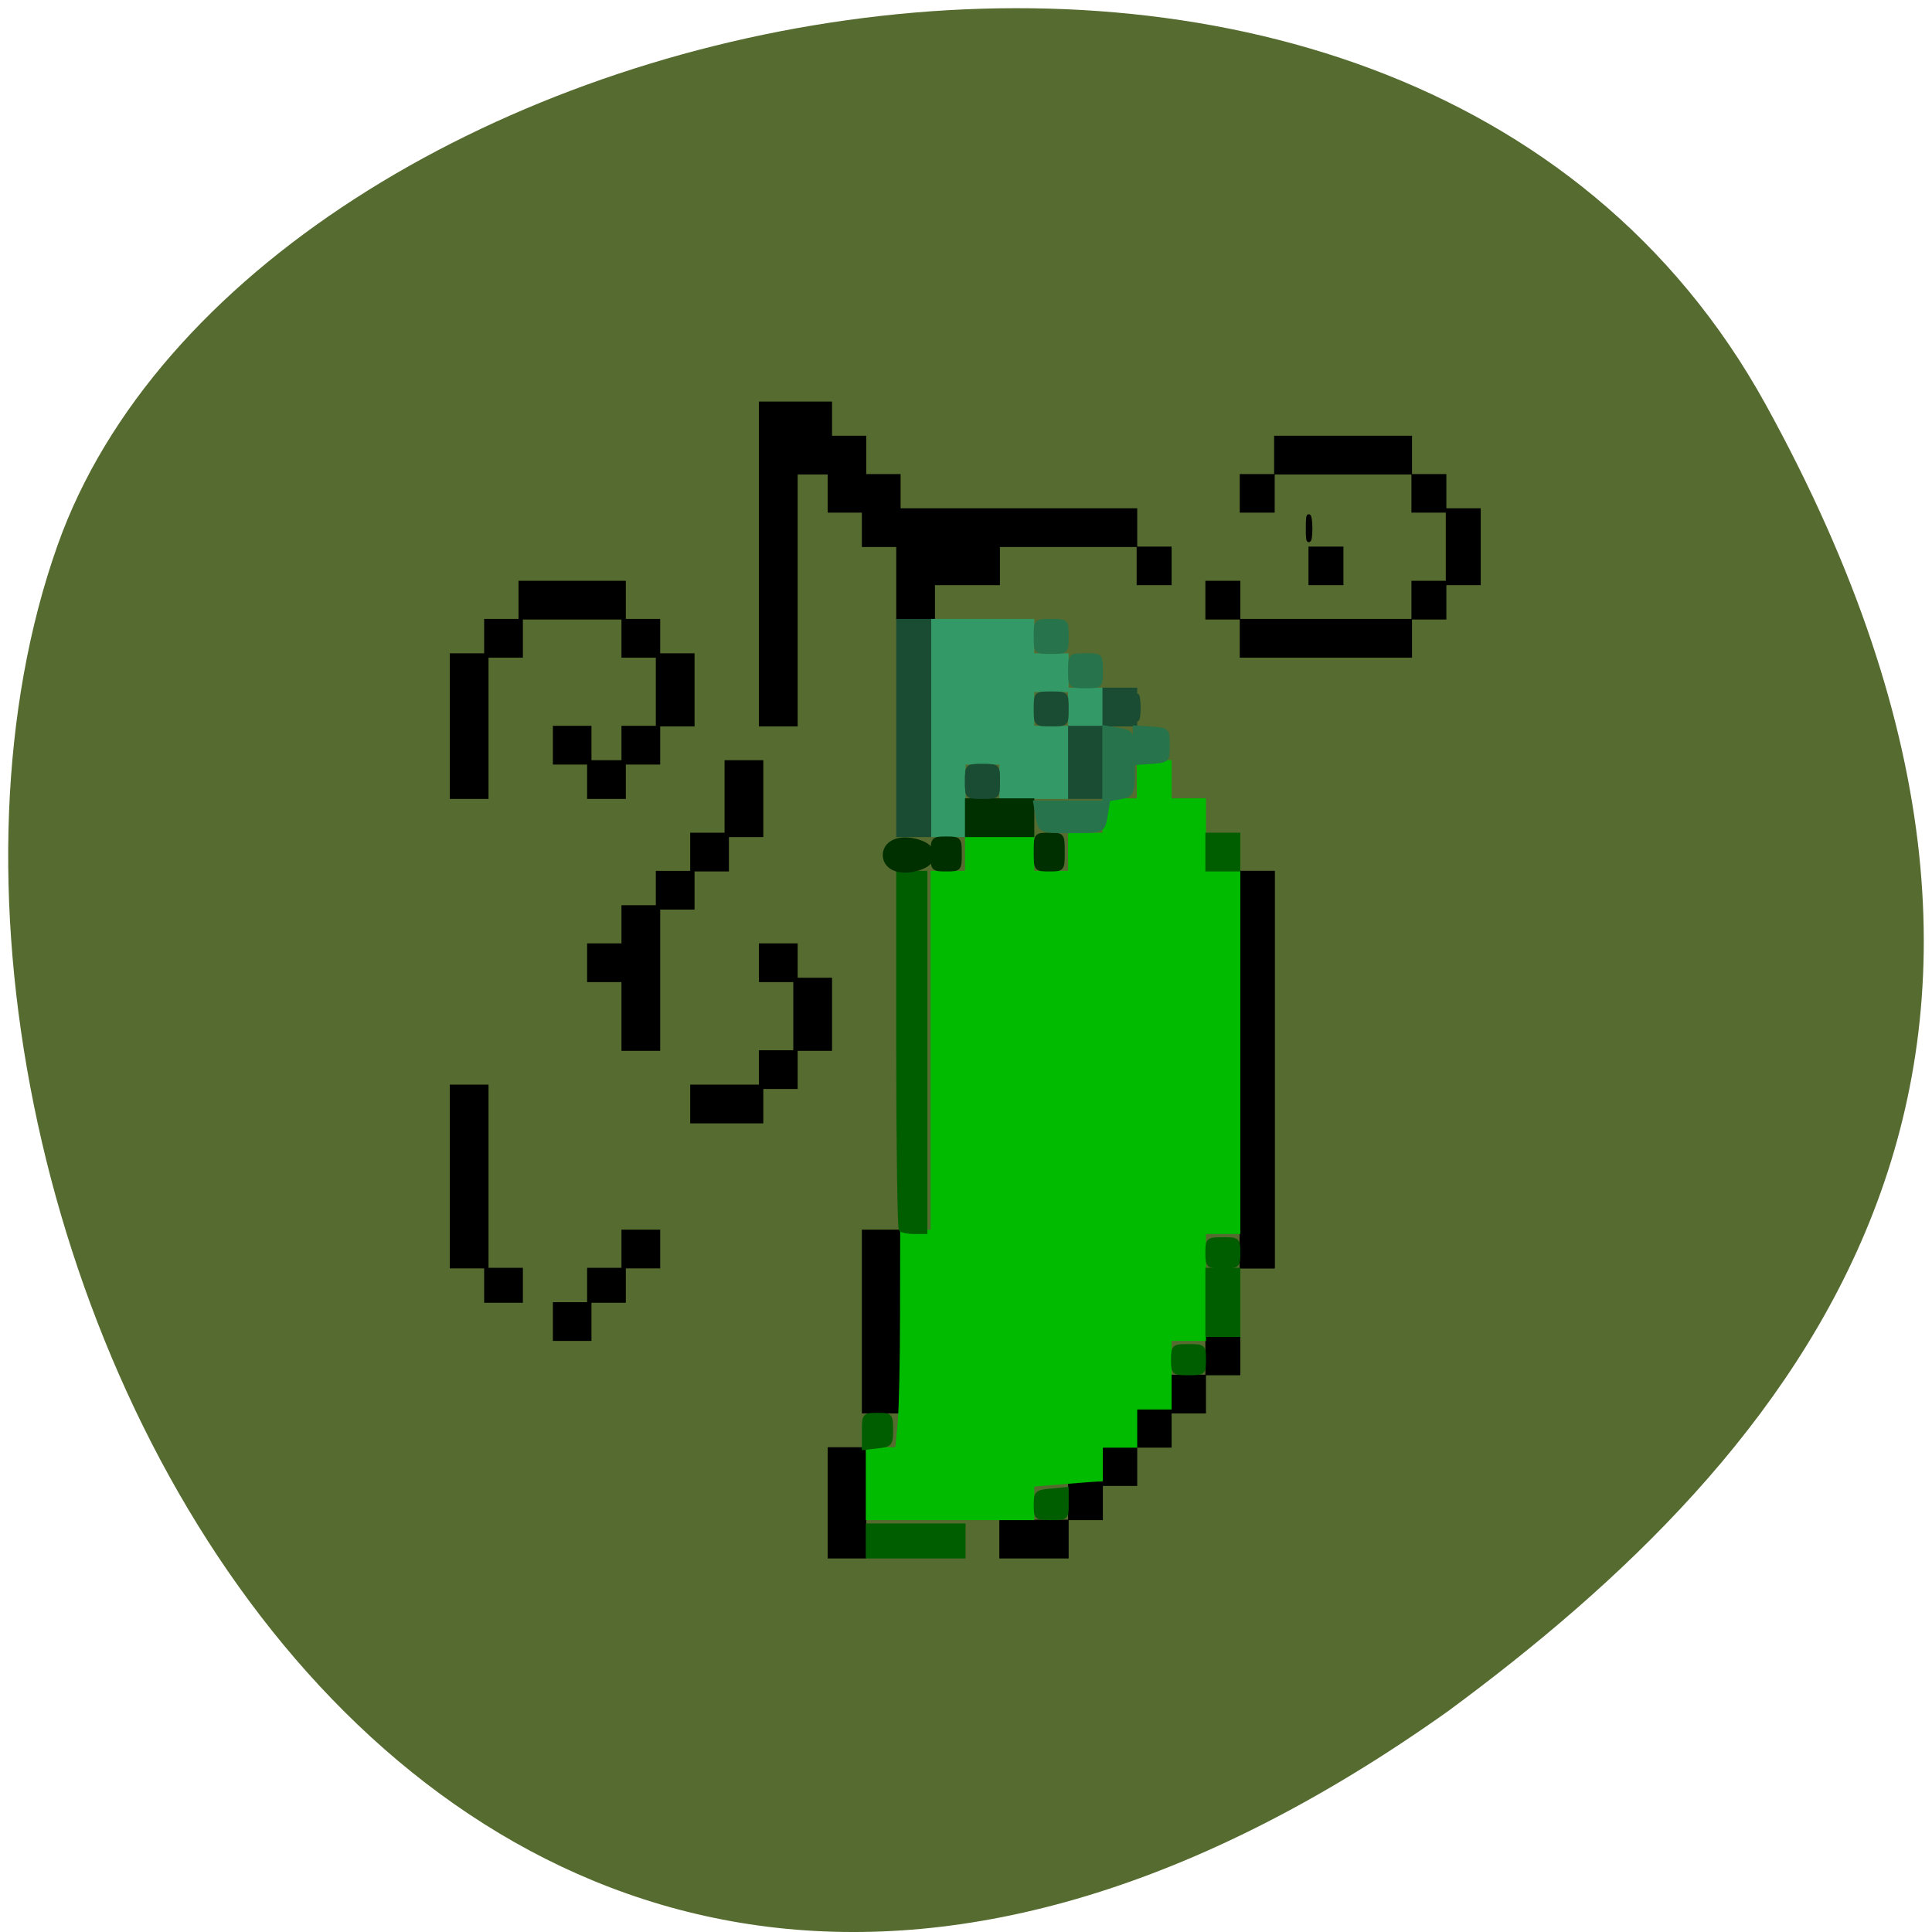 
<svg xmlns="http://www.w3.org/2000/svg" xmlns:xlink="http://www.w3.org/1999/xlink" width="48px" height="48px" viewBox="0 0 48 48" version="1.1">
<g id="surface1">
<path style=" stroke:none;fill-rule:nonzero;fill:rgb(33.333%,41.961%,18.431%);fill-opacity:1;" d="M 43.871 10.055 C 34.77 -6.473 6.254 -0.059 1.43 13.547 C -4.32 29.758 10.641 60.543 35.984 42.508 C 44.52 36.211 52.973 26.582 43.871 10.055 Z M 43.871 10.055 "/>
<path style="fill-rule:evenodd;fill:rgb(0%,0%,0%);fill-opacity:1;stroke-width:0.576;stroke-linecap:butt;stroke-linejoin:miter;stroke:rgb(0%,0%,0%);stroke-opacity:1;stroke-miterlimit:4;" d="M 59.729 155.479 L 59.729 143.625 L 64.271 143.625 L 64.271 167.333 L 59.729 167.333 Z M 59.729 155.479 " transform="matrix(0.188,0,0,0.188,0,0)"/>
<path style="fill-rule:evenodd;fill:rgb(0%,0%,0%);fill-opacity:1;stroke-width:0.576;stroke-linecap:butt;stroke-linejoin:miter;stroke:rgb(0%,0%,0%);stroke-opacity:1;stroke-miterlimit:4;" d="M 64.271 169.854 L 64.271 167.833 L 68.812 167.833 L 68.812 171.875 L 64.271 171.875 Z M 64.271 169.854 " transform="matrix(0.188,0,0,0.188,0,0)"/>
<path style="fill-rule:evenodd;fill:rgb(0%,0%,0%);fill-opacity:1;stroke-width:0.576;stroke-linecap:butt;stroke-linejoin:miter;stroke:rgb(0%,0%,0%);stroke-opacity:1;stroke-miterlimit:4;" d="M 73.354 174.646 L 73.354 172.375 L 77.875 172.375 L 77.875 176.917 L 73.354 176.917 Z M 73.354 174.646 " transform="matrix(0.188,0,0,0.188,0,0)"/>
<path style="fill-rule:evenodd;fill:rgb(0%,0%,0%);fill-opacity:1;stroke-width:0.576;stroke-linecap:butt;stroke-linejoin:miter;stroke:rgb(0%,0%,0%);stroke-opacity:1;stroke-miterlimit:4;" d="M 77.875 169.854 L 77.875 167.833 L 82.417 167.833 L 82.417 171.875 L 77.875 171.875 Z M 77.875 169.854 " transform="matrix(0.188,0,0,0.188,0,0)"/>
<path style="fill-rule:evenodd;fill:rgb(0%,0%,0%);fill-opacity:1;stroke-width:0.576;stroke-linecap:butt;stroke-linejoin:miter;stroke:rgb(0%,0%,0%);stroke-opacity:1;stroke-miterlimit:4;" d="M 82.417 165.062 L 82.417 162.792 L 86.958 162.792 L 86.958 167.333 L 82.417 167.333 Z M 82.417 165.062 " transform="matrix(0.188,0,0,0.188,0,0)"/>
<path style="fill-rule:evenodd;fill:rgb(0%,0%,0%);fill-opacity:1;stroke-width:0.576;stroke-linecap:butt;stroke-linejoin:miter;stroke:rgb(0%,0%,0%);stroke-opacity:1;stroke-miterlimit:4;" d="M 91.5 145.896 L 91.5 143.625 L 100.583 143.625 L 100.583 148.167 L 91.5 148.167 Z M 91.5 145.896 " transform="matrix(0.188,0,0,0.188,0,0)"/>
<path style="fill-rule:evenodd;fill:rgb(0%,0%,0%);fill-opacity:1;stroke-width:0.576;stroke-linecap:butt;stroke-linejoin:miter;stroke:rgb(0%,0%,0%);stroke-opacity:1;stroke-miterlimit:4;" d="M 100.583 141.354 L 100.583 139.083 L 105.125 139.083 L 105.125 143.625 L 100.583 143.625 Z M 100.583 141.354 " transform="matrix(0.188,0,0,0.188,0,0)"/>
<path style="fill-rule:evenodd;fill:rgb(0%,0%,0%);fill-opacity:1;stroke-width:0.576;stroke-linecap:butt;stroke-linejoin:miter;stroke:rgb(0%,0%,0%);stroke-opacity:1;stroke-miterlimit:4;" d="M 105.125 134.042 L 105.125 129.5 L 109.667 129.5 L 109.667 138.583 L 105.125 138.583 Z M 105.125 134.042 " transform="matrix(0.188,0,0,0.188,0,0)"/>
<path style="fill-rule:evenodd;fill:rgb(0%,0%,0%);fill-opacity:1;stroke-width:0.576;stroke-linecap:butt;stroke-linejoin:miter;stroke:rgb(0%,0%,0%);stroke-opacity:1;stroke-miterlimit:4;" d="M 100.583 127.229 L 100.583 124.958 L 105.125 124.958 L 105.125 129.5 L 100.583 129.5 Z M 100.583 127.229 " transform="matrix(0.188,0,0,0.188,0,0)"/>
<path style="fill-rule:evenodd;fill:rgb(0%,0%,0%);fill-opacity:1;stroke-width:0.576;stroke-linecap:butt;stroke-linejoin:miter;stroke:rgb(0%,0%,0%);stroke-opacity:1;stroke-miterlimit:4;" d="M 82.417 134.042 L 82.417 129.5 L 77.875 129.5 L 77.875 124.958 L 82.417 124.958 L 82.417 119.917 L 86.958 119.917 L 86.958 138.583 L 82.417 138.583 Z M 82.417 134.042 " transform="matrix(0.188,0,0,0.188,0,0)"/>
<path style="fill-rule:evenodd;fill:rgb(0%,0%,0%);fill-opacity:1;stroke-width:0.576;stroke-linecap:butt;stroke-linejoin:miter;stroke:rgb(0%,0%,0%);stroke-opacity:1;stroke-miterlimit:4;" d="M 86.958 117.646 L 86.958 115.375 L 91.5 115.375 L 91.5 119.917 L 86.958 119.917 Z M 86.958 117.646 " transform="matrix(0.188,0,0,0.188,0,0)"/>
<path style="fill-rule:evenodd;fill:rgb(0%,0%,0%);fill-opacity:1;stroke-width:0.576;stroke-linecap:butt;stroke-linejoin:miter;stroke:rgb(0%,0%,0%);stroke-opacity:1;stroke-miterlimit:4;" d="M 91.5 112.604 L 91.5 110.333 L 96.042 110.333 L 96.042 114.875 L 91.5 114.875 Z M 91.5 112.604 " transform="matrix(0.188,0,0,0.188,0,0)"/>
<path style="fill-rule:evenodd;fill:rgb(0%,0%,0%);fill-opacity:1;stroke-width:0.576;stroke-linecap:butt;stroke-linejoin:miter;stroke:rgb(0%,0%,0%);stroke-opacity:1;stroke-miterlimit:4;" d="M 96.042 105.542 L 96.042 100.75 L 100.583 100.75 L 100.583 110.333 L 96.042 110.333 Z M 96.042 105.542 " transform="matrix(0.188,0,0,0.188,0,0)"/>
<path style="fill-rule:evenodd;fill:rgb(0%,0%,0%);fill-opacity:1;stroke-width:0.576;stroke-linecap:butt;stroke-linejoin:miter;stroke:rgb(0%,0%,0%);stroke-opacity:1;stroke-miterlimit:4;" d="M 86.958 91.167 L 86.958 86.625 L 91.5 86.625 L 91.5 95.708 L 86.958 95.708 Z M 86.958 91.167 " transform="matrix(0.188,0,0,0.188,0,0)"/>
<path style="fill-rule:evenodd;fill:rgb(0%,0%,0%);fill-opacity:1;stroke-width:0.576;stroke-linecap:butt;stroke-linejoin:miter;stroke:rgb(0%,0%,0%);stroke-opacity:1;stroke-miterlimit:4;" d="M 82.417 98.479 L 82.417 96.208 L 86.958 96.208 L 86.958 100.75 L 82.417 100.75 Z M 82.417 98.479 " transform="matrix(0.188,0,0,0.188,0,0)"/>
<path style="fill-rule:evenodd;fill:rgb(0%,0%,0%);fill-opacity:1;stroke-width:0.576;stroke-linecap:butt;stroke-linejoin:miter;stroke:rgb(0%,0%,0%);stroke-opacity:1;stroke-miterlimit:4;" d="M 77.875 103.021 L 77.875 100.75 L 82.417 100.75 L 82.417 105.292 L 77.875 105.292 Z M 77.875 103.021 " transform="matrix(0.188,0,0,0.188,0,0)"/>
<path style="fill-rule:evenodd;fill:rgb(0%,0%,0%);fill-opacity:1;stroke-width:0.576;stroke-linecap:butt;stroke-linejoin:miter;stroke:rgb(0%,0%,0%);stroke-opacity:1;stroke-miterlimit:4;" d="M 73.354 98.479 L 73.354 96.208 L 77.875 96.208 L 77.875 100.75 L 73.354 100.75 Z M 73.354 98.479 " transform="matrix(0.188,0,0,0.188,0,0)"/>
<path style="fill-rule:evenodd;fill:rgb(0%,0%,0%);fill-opacity:1;stroke-width:0.576;stroke-linecap:butt;stroke-linejoin:miter;stroke:rgb(0%,0%,0%);stroke-opacity:1;stroke-miterlimit:4;" d="M 82.417 84.354 L 82.417 82.083 L 86.958 82.083 L 86.958 86.625 L 82.417 86.625 Z M 82.417 84.354 " transform="matrix(0.188,0,0,0.188,0,0)"/>
<path style="fill-rule:evenodd;fill:rgb(0%,0%,0%);fill-opacity:1;stroke-width:0.576;stroke-linecap:butt;stroke-linejoin:miter;stroke:rgb(0%,0%,0%);stroke-opacity:1;stroke-miterlimit:4;" d="M 68.812 79.312 L 68.812 77.042 L 82.417 77.042 L 82.417 81.583 L 68.812 81.583 Z M 68.812 79.312 " transform="matrix(0.188,0,0,0.188,0,0)"/>
<path style="fill-rule:evenodd;fill:rgb(0%,0%,0%);fill-opacity:1;stroke-width:0.576;stroke-linecap:butt;stroke-linejoin:miter;stroke:rgb(0%,0%,0%);stroke-opacity:1;stroke-miterlimit:4;" d="M 64.271 84.354 L 64.271 82.083 L 68.812 82.083 L 68.812 86.625 L 64.271 86.625 Z M 64.271 84.354 " transform="matrix(0.188,0,0,0.188,0,0)"/>
<path style="fill-rule:evenodd;fill:rgb(0%,0%,0%);fill-opacity:1;stroke-width:0.576;stroke-linecap:butt;stroke-linejoin:miter;stroke:rgb(0%,0%,0%);stroke-opacity:1;stroke-miterlimit:4;" d="M 59.729 95.958 L 59.729 86.625 L 64.271 86.625 L 64.271 105.292 L 59.729 105.292 Z M 59.729 95.958 " transform="matrix(0.188,0,0,0.188,0,0)"/>
<path style="fill-rule:evenodd;fill:rgb(0%,0%,0%);fill-opacity:1;stroke-width:0.576;stroke-linecap:butt;stroke-linejoin:miter;stroke:rgb(0%,0%,0%);stroke-opacity:1;stroke-miterlimit:4;" d="M 100.583 74.521 L 100.583 53.354 L 109.667 53.354 L 109.667 57.875 L 114.188 57.875 L 114.188 62.938 L 118.729 62.938 L 118.729 67.458 L 150 67.458 L 150 72 L 131.854 72 L 131.854 77.042 L 123.271 77.042 L 123.271 81.583 L 118.729 81.583 L 118.729 72 L 114.188 72 L 114.188 67.458 L 109.667 67.458 L 109.667 62.417 L 105.125 62.417 L 105.125 95.708 L 100.583 95.708 Z M 100.583 74.521 " transform="matrix(0.188,0,0,0.188,0,0)"/>
<path style="fill-rule:evenodd;fill:rgb(0%,0%,0%);fill-opacity:1;stroke-width:0.576;stroke-linecap:butt;stroke-linejoin:miter;stroke:rgb(0%,0%,0%);stroke-opacity:1;stroke-miterlimit:4;" d="M 150.5 74.771 L 150.5 72.521 L 154.542 72.521 L 154.542 77.042 L 150.5 77.042 Z M 150.5 74.771 " transform="matrix(0.188,0,0,0.188,0,0)"/>
<path style="fill-rule:evenodd;fill:rgb(0%,0%,0%);fill-opacity:1;stroke-width:0.576;stroke-linecap:butt;stroke-linejoin:miter;stroke:rgb(0%,0%,0%);stroke-opacity:1;stroke-miterlimit:4;" d="M 159.583 79.312 L 159.583 77.042 L 163.625 77.042 L 163.625 81.583 L 159.583 81.583 Z M 159.583 79.312 " transform="matrix(0.188,0,0,0.188,0,0)"/>
<path style="fill-rule:evenodd;fill:rgb(0%,0%,0%);fill-opacity:1;stroke-width:0.576;stroke-linecap:butt;stroke-linejoin:miter;stroke:rgb(0%,0%,0%);stroke-opacity:1;stroke-miterlimit:4;" d="M 164.125 84.354 L 164.125 82.083 L 186.312 82.083 L 186.312 86.625 L 164.125 86.625 Z M 164.125 84.354 " transform="matrix(0.188,0,0,0.188,0,0)"/>
<path style="fill-rule:evenodd;fill:rgb(0%,0%,0%);fill-opacity:1;stroke-width:0.576;stroke-linecap:butt;stroke-linejoin:miter;stroke:rgb(0%,0%,0%);stroke-opacity:1;stroke-miterlimit:4;" d="M 173.208 74.771 L 173.208 72.521 L 177.25 72.521 L 177.25 77.042 L 173.208 77.042 Z M 173.208 74.771 " transform="matrix(0.188,0,0,0.188,0,0)"/>
<path style="fill-rule:evenodd;fill:rgb(0%,0%,0%);fill-opacity:1;stroke-width:0.576;stroke-linecap:butt;stroke-linejoin:miter;stroke:rgb(0%,0%,0%);stroke-opacity:1;stroke-miterlimit:4;" d="M 172.854 69.729 C 172.854 68.354 172.938 67.833 173.062 68.604 C 173.188 69.375 173.167 70.5 173.062 71.125 C 172.938 71.75 172.833 71.125 172.854 69.729 Z M 172.854 69.729 " transform="matrix(0.188,0,0,0.188,0,0)"/>
<path style="fill-rule:evenodd;fill:rgb(0%,0%,0%);fill-opacity:1;stroke-width:0.576;stroke-linecap:butt;stroke-linejoin:miter;stroke:rgb(0%,0%,0%);stroke-opacity:1;stroke-miterlimit:4;" d="M 164.125 65.188 L 164.125 62.938 L 168.167 62.938 L 168.167 67.458 L 164.125 67.458 Z M 164.125 65.188 " transform="matrix(0.188,0,0,0.188,0,0)"/>
<path style="fill-rule:evenodd;fill:rgb(0%,0%,0%);fill-opacity:1;stroke-width:0.576;stroke-linecap:butt;stroke-linejoin:miter;stroke:rgb(0%,0%,0%);stroke-opacity:1;stroke-miterlimit:4;" d="M 168.667 60.146 L 168.667 57.875 L 186.312 57.875 L 186.312 62.417 L 168.667 62.417 Z M 168.667 60.146 " transform="matrix(0.188,0,0,0.188,0,0)"/>
<path style="fill-rule:evenodd;fill:rgb(0%,0%,0%);fill-opacity:1;stroke-width:0.576;stroke-linecap:butt;stroke-linejoin:miter;stroke:rgb(0%,0%,0%);stroke-opacity:1;stroke-miterlimit:4;" d="M 186.812 65.188 L 186.812 62.938 L 190.854 62.938 L 190.854 67.458 L 186.812 67.458 Z M 186.812 65.188 " transform="matrix(0.188,0,0,0.188,0,0)"/>
<path style="fill-rule:evenodd;fill:rgb(0%,0%,0%);fill-opacity:1;stroke-width:0.576;stroke-linecap:butt;stroke-linejoin:miter;stroke:rgb(0%,0%,0%);stroke-opacity:1;stroke-miterlimit:4;" d="M 191.354 72.25 L 191.354 67.458 L 195.396 67.458 L 195.396 77.042 L 191.354 77.042 Z M 191.354 72.25 " transform="matrix(0.188,0,0,0.188,0,0)"/>
<path style="fill-rule:evenodd;fill:rgb(0%,0%,0%);fill-opacity:1;stroke-width:0.576;stroke-linecap:butt;stroke-linejoin:miter;stroke:rgb(0%,0%,0%);stroke-opacity:1;stroke-miterlimit:4;" d="M 186.812 79.312 L 186.812 77.042 L 190.854 77.042 L 190.854 81.583 L 186.812 81.583 Z M 186.812 79.312 " transform="matrix(0.188,0,0,0.188,0,0)"/>
<path style="fill-rule:evenodd;fill:rgb(0%,0%,0%);fill-opacity:1;stroke-width:0.576;stroke-linecap:butt;stroke-linejoin:miter;stroke:rgb(0%,0%,0%);stroke-opacity:1;stroke-miterlimit:4;" d="M 164.125 141.354 L 164.125 115.375 L 168.167 115.375 L 168.167 167.333 L 164.125 167.333 Z M 164.125 141.354 " transform="matrix(0.188,0,0,0.188,0,0)"/>
<path style="fill-rule:evenodd;fill:rgb(0%,0%,0%);fill-opacity:1;stroke-width:0.576;stroke-linecap:butt;stroke-linejoin:miter;stroke:rgb(0%,0%,0%);stroke-opacity:1;stroke-miterlimit:4;" d="M 164.125 141.354 L 164.125 115.375 L 168.167 115.375 L 168.167 167.333 L 164.125 167.333 Z M 164.125 141.354 " transform="matrix(0.188,0,0,0.188,0,0)"/>
<path style="fill-rule:evenodd;fill:rgb(0%,0%,0%);fill-opacity:1;stroke-width:0.576;stroke-linecap:butt;stroke-linejoin:miter;stroke:rgb(0%,0%,0%);stroke-opacity:1;stroke-miterlimit:4;" d="M 159.583 179.188 L 159.583 176.917 L 163.625 176.917 L 163.625 181.458 L 159.583 181.458 Z M 159.583 179.188 " transform="matrix(0.188,0,0,0.188,0,0)"/>
<path style="fill-rule:evenodd;fill:rgb(0%,0%,0%);fill-opacity:1;stroke-width:0.576;stroke-linecap:butt;stroke-linejoin:miter;stroke:rgb(0%,0%,0%);stroke-opacity:1;stroke-miterlimit:4;" d="M 155.042 184.229 L 155.042 181.958 L 159.083 181.958 L 159.083 186.5 L 155.042 186.5 Z M 155.042 184.229 " transform="matrix(0.188,0,0,0.188,0,0)"/>
<path style="fill-rule:evenodd;fill:rgb(0%,0%,0%);fill-opacity:1;stroke-width:0.576;stroke-linecap:butt;stroke-linejoin:miter;stroke:rgb(0%,0%,0%);stroke-opacity:1;stroke-miterlimit:4;" d="M 150.5 188.771 L 150.5 186.5 L 154.542 186.5 L 154.542 191.021 L 150.5 191.021 Z M 150.5 188.771 " transform="matrix(0.188,0,0,0.188,0,0)"/>
<path style="fill-rule:evenodd;fill:rgb(0%,0%,0%);fill-opacity:1;stroke-width:0.576;stroke-linecap:butt;stroke-linejoin:miter;stroke:rgb(0%,0%,0%);stroke-opacity:1;stroke-miterlimit:4;" d="M 145.979 193.812 L 145.979 191.542 L 150 191.542 L 150 196.083 L 145.979 196.083 Z M 145.979 193.812 " transform="matrix(0.188,0,0,0.188,0,0)"/>
<path style="fill-rule:evenodd;fill:rgb(0%,0%,0%);fill-opacity:1;stroke-width:0.576;stroke-linecap:butt;stroke-linejoin:miter;stroke:rgb(0%,0%,0%);stroke-opacity:1;stroke-miterlimit:4;" d="M 141.438 198.354 L 141.438 196.083 L 145.458 196.083 L 145.458 200.604 L 141.438 200.604 Z M 141.438 198.354 " transform="matrix(0.188,0,0,0.188,0,0)"/>
<path style="fill-rule:evenodd;fill:rgb(0%,0%,0%);fill-opacity:1;stroke-width:0.576;stroke-linecap:butt;stroke-linejoin:miter;stroke:rgb(0%,0%,0%);stroke-opacity:1;stroke-miterlimit:4;" d="M 132.354 203.396 L 132.354 201.125 L 140.938 201.125 L 140.938 205.667 L 132.354 205.667 Z M 132.354 203.396 " transform="matrix(0.188,0,0,0.188,0,0)"/>
<path style="fill-rule:evenodd;fill:rgb(0%,0%,0%);fill-opacity:1;stroke-width:0.576;stroke-linecap:butt;stroke-linejoin:miter;stroke:rgb(0%,0%,0%);stroke-opacity:1;stroke-miterlimit:4;" d="M 109.667 198.604 L 109.667 191.542 L 114.188 191.542 L 114.188 205.667 L 109.667 205.667 Z M 109.667 198.604 " transform="matrix(0.188,0,0,0.188,0,0)"/>
<path style="fill-rule:evenodd;fill:rgb(0%,0%,0%);fill-opacity:1;stroke-width:0.576;stroke-linecap:butt;stroke-linejoin:miter;stroke:rgb(0%,0%,0%);stroke-opacity:1;stroke-miterlimit:4;" d="M 114.188 174.646 L 114.188 162.792 L 118.729 162.792 L 118.729 186.5 L 114.188 186.5 Z M 114.188 174.646 " transform="matrix(0.188,0,0,0.188,0,0)"/>
<path style="fill-rule:evenodd;fill:rgb(0%,73.333%,0%);fill-opacity:1;stroke-width:0.576;stroke-linecap:butt;stroke-linejoin:miter;stroke:rgb(0%,73.333%,0%);stroke-opacity:1;stroke-miterlimit:4;" d="M 114.708 196.083 L 114.708 191.542 L 118.583 191.542 L 118.917 188.125 C 119.083 186.25 119.229 179.792 119.229 173.75 L 119.25 162.792 L 123.271 162.792 L 123.271 115.375 L 127.812 115.375 L 127.812 110.333 L 136.396 110.333 L 136.396 115.375 L 141.438 115.375 L 141.438 110.333 L 145.979 110.333 L 145.979 105.792 L 150.521 105.792 L 150.521 100.75 L 154.542 100.75 L 154.542 105.792 L 159.083 105.792 L 159.083 115.375 L 163.625 115.375 L 163.625 162.792 L 159.083 162.792 L 159.083 176.917 L 154.542 176.917 L 154.542 185.979 L 150 185.979 L 150 191.021 L 145.458 191.021 L 145.458 195.458 L 140.938 195.812 L 136.396 196.188 L 136.396 200.604 L 114.708 200.604 Z M 114.708 196.083 " transform="matrix(0.188,0,0,0.188,0,0)"/>
<path style="fill-rule:evenodd;fill:rgb(0%,36.863%,0%);fill-opacity:1;stroke-width:0.576;stroke-linecap:butt;stroke-linejoin:miter;stroke:rgb(0%,36.863%,0%);stroke-opacity:1;stroke-miterlimit:4;" d="M 119.062 162.458 C 118.896 162.271 118.729 151.604 118.729 138.75 L 118.729 115.375 L 122.271 115.375 L 122.271 162.792 L 120.833 162.792 C 120.042 162.792 119.25 162.646 119.062 162.458 Z M 119.062 162.458 " transform="matrix(0.188,0,0,0.188,0,0)"/>
<path style="fill-rule:evenodd;fill:rgb(0%,36.863%,0%);fill-opacity:1;stroke-width:0.576;stroke-linecap:butt;stroke-linejoin:miter;stroke:rgb(0%,36.863%,0%);stroke-opacity:1;stroke-miterlimit:4;" d="M 114.188 189.167 C 114.188 187.021 114.229 187 115.958 187 C 117.688 187 117.729 187.042 117.729 188.958 C 117.729 190.833 117.646 190.938 115.958 191.125 L 114.188 191.333 Z M 114.188 189.167 " transform="matrix(0.188,0,0,0.188,0,0)"/>
<path style="fill-rule:evenodd;fill:rgb(0%,36.863%,0%);fill-opacity:1;stroke-width:0.576;stroke-linecap:butt;stroke-linejoin:miter;stroke:rgb(0%,36.863%,0%);stroke-opacity:1;stroke-miterlimit:4;" d="M 114.708 203.646 L 114.708 201.625 L 127.312 201.625 L 127.312 205.667 L 114.708 205.667 Z M 114.708 203.646 " transform="matrix(0.188,0,0,0.188,0,0)"/>
<path style="fill-rule:evenodd;fill:rgb(0%,36.863%,0%);fill-opacity:1;stroke-width:0.576;stroke-linecap:butt;stroke-linejoin:miter;stroke:rgb(0%,36.863%,0%);stroke-opacity:1;stroke-miterlimit:4;" d="M 136.896 198.896 C 136.896 197.271 137 197.188 138.917 197 L 140.938 196.812 L 140.938 198.708 C 140.938 200.604 140.917 200.604 138.917 200.604 C 136.958 200.604 136.896 200.562 136.896 198.896 Z M 136.896 198.896 " transform="matrix(0.188,0,0,0.188,0,0)"/>
<path style="fill-rule:evenodd;fill:rgb(0%,36.863%,0%);fill-opacity:1;stroke-width:0.576;stroke-linecap:butt;stroke-linejoin:miter;stroke:rgb(0%,36.863%,0%);stroke-opacity:1;stroke-miterlimit:4;" d="M 155.042 179.688 C 155.042 177.958 155.104 177.917 157.062 177.917 C 159.042 177.917 159.083 177.958 159.083 179.688 C 159.083 181.417 159.042 181.458 157.062 181.458 C 155.104 181.458 155.042 181.417 155.042 179.688 Z M 155.042 179.688 " transform="matrix(0.188,0,0,0.188,0,0)"/>
<path style="fill-rule:evenodd;fill:rgb(0%,36.863%,0%);fill-opacity:1;stroke-width:0.576;stroke-linecap:butt;stroke-linejoin:miter;stroke:rgb(0%,36.863%,0%);stroke-opacity:1;stroke-miterlimit:4;" d="M 159.583 172.125 L 159.583 167.833 L 163.625 167.833 L 163.625 176.396 L 159.583 176.396 Z M 159.583 172.125 " transform="matrix(0.188,0,0,0.188,0,0)"/>
<path style="fill-rule:evenodd;fill:rgb(0%,36.863%,0%);fill-opacity:1;stroke-width:0.576;stroke-linecap:butt;stroke-linejoin:miter;stroke:rgb(0%,36.863%,0%);stroke-opacity:1;stroke-miterlimit:4;" d="M 159.583 165.562 C 159.583 163.833 159.646 163.792 161.604 163.792 C 163.583 163.792 163.625 163.833 163.625 165.562 C 163.625 167.292 163.583 167.333 161.604 167.333 C 159.646 167.333 159.583 167.292 159.583 165.562 Z M 159.583 165.562 " transform="matrix(0.188,0,0,0.188,0,0)"/>
<path style="fill-rule:evenodd;fill:rgb(0%,36.863%,0%);fill-opacity:1;stroke-width:0.576;stroke-linecap:butt;stroke-linejoin:miter;stroke:rgb(0%,36.863%,0%);stroke-opacity:1;stroke-miterlimit:4;" d="M 159.583 112.604 L 159.583 110.333 L 163.625 110.333 L 163.625 114.875 L 159.583 114.875 Z M 159.583 112.604 " transform="matrix(0.188,0,0,0.188,0,0)"/>
<path style="fill-rule:evenodd;fill:rgb(20%,60%,40%);fill-opacity:1;stroke-width:0.576;stroke-linecap:butt;stroke-linejoin:miter;stroke:rgb(20%,60%,40%);stroke-opacity:1;stroke-miterlimit:4;" d="M 123.271 96.208 L 123.271 82.083 L 136.396 82.083 L 136.396 86.625 L 140.938 86.625 L 140.938 91.167 L 136.396 91.167 L 136.396 96.208 L 140.938 96.208 L 140.938 105.292 L 132.354 105.292 L 132.354 100.75 L 127.312 100.75 L 127.312 110.333 L 123.271 110.333 Z M 123.271 96.208 " transform="matrix(0.188,0,0,0.188,0,0)"/>
<path style="fill-rule:evenodd;fill:rgb(20%,60%,40%);fill-opacity:1;stroke-width:0.576;stroke-linecap:butt;stroke-linejoin:miter;stroke:rgb(20%,60%,40%);stroke-opacity:1;stroke-miterlimit:4;" d="M 141.438 93.438 L 141.438 91.167 L 145.458 91.167 L 145.458 95.708 L 141.438 95.708 Z M 141.438 93.438 " transform="matrix(0.188,0,0,0.188,0,0)"/>
<path style="fill-rule:evenodd;fill:rgb(10.196%,29.804%,20%);fill-opacity:1;stroke-width:0.576;stroke-linecap:butt;stroke-linejoin:miter;stroke:rgb(10.196%,29.804%,20%);stroke-opacity:1;stroke-miterlimit:4;" d="M 118.729 96.208 L 118.729 82.083 L 122.771 82.083 L 122.771 110.333 L 118.729 110.333 Z M 118.729 96.208 " transform="matrix(0.188,0,0,0.188,0,0)"/>
<path style="fill-rule:evenodd;fill:rgb(10.196%,29.804%,20%);fill-opacity:1;stroke-width:0.576;stroke-linecap:butt;stroke-linejoin:miter;stroke:rgb(10.196%,29.804%,20%);stroke-opacity:1;stroke-miterlimit:4;" d="M 127.812 103.271 C 127.812 101.25 127.812 101.25 129.833 101.25 C 131.854 101.25 131.854 101.25 131.854 103.271 C 131.854 105.292 131.854 105.292 129.833 105.292 C 127.812 105.292 127.812 105.292 127.812 103.271 Z M 127.812 103.271 " transform="matrix(0.188,0,0,0.188,0,0)"/>
<path style="fill-rule:evenodd;fill:rgb(10.196%,29.804%,20%);fill-opacity:1;stroke-width:0.576;stroke-linecap:butt;stroke-linejoin:miter;stroke:rgb(10.196%,29.804%,20%);stroke-opacity:1;stroke-miterlimit:4;" d="M 136.896 93.688 C 136.896 91.667 136.896 91.667 138.917 91.667 C 140.938 91.667 140.938 91.667 140.938 93.688 C 140.938 95.708 140.938 95.708 138.917 95.708 C 136.896 95.708 136.896 95.708 136.896 93.688 Z M 136.896 93.688 " transform="matrix(0.188,0,0,0.188,0,0)"/>
<path style="fill-rule:evenodd;fill:rgb(10.196%,29.804%,20%);fill-opacity:1;stroke-width:0.576;stroke-linecap:butt;stroke-linejoin:miter;stroke:rgb(10.196%,29.804%,20%);stroke-opacity:1;stroke-miterlimit:4;" d="M 141.438 100.75 L 141.438 96.208 L 145.458 96.208 L 145.458 105.292 L 141.438 105.292 Z M 141.438 100.75 " transform="matrix(0.188,0,0,0.188,0,0)"/>
<path style="fill-rule:evenodd;fill:rgb(10.196%,29.804%,20%);fill-opacity:1;stroke-width:0.576;stroke-linecap:butt;stroke-linejoin:miter;stroke:rgb(10.196%,29.804%,20%);stroke-opacity:1;stroke-miterlimit:4;" d="M 145.979 93.438 L 145.979 91.167 L 150 91.167 L 150 95.708 L 145.979 95.708 Z M 145.979 93.438 " transform="matrix(0.188,0,0,0.188,0,0)"/>
<path style="fill-rule:evenodd;fill:rgb(0%,18.431%,0%);fill-opacity:1;stroke-width:0.576;stroke-linecap:butt;stroke-linejoin:miter;stroke:rgb(0%,18.431%,0%);stroke-opacity:1;stroke-miterlimit:4;" d="M 136.896 112.604 C 136.896 110.354 136.896 110.333 138.667 110.333 C 140.417 110.333 140.417 110.354 140.417 112.604 C 140.417 114.854 140.417 114.875 138.667 114.875 C 136.896 114.875 136.896 114.854 136.896 112.604 Z M 136.896 112.604 " transform="matrix(0.188,0,0,0.188,0,0)"/>
<path style="fill-rule:evenodd;fill:rgb(0%,18.431%,0%);fill-opacity:1;stroke-width:0.576;stroke-linecap:butt;stroke-linejoin:miter;stroke:rgb(0%,18.431%,0%);stroke-opacity:1;stroke-miterlimit:4;" d="M 127.812 108.062 L 127.812 105.792 L 136.396 105.792 L 136.396 110.333 L 127.812 110.333 Z M 127.812 108.062 " transform="matrix(0.188,0,0,0.188,0,0)"/>
<path style="fill-rule:evenodd;fill:rgb(0%,18.431%,0%);fill-opacity:1;stroke-width:0.576;stroke-linecap:butt;stroke-linejoin:miter;stroke:rgb(0%,18.431%,0%);stroke-opacity:1;stroke-miterlimit:4;" d="M 123.271 112.854 C 123.271 110.896 123.312 110.833 125.042 110.833 C 126.771 110.833 126.812 110.896 126.812 112.854 C 126.812 114.833 126.771 114.875 125.042 114.875 C 123.312 114.875 123.271 114.833 123.271 112.854 Z M 123.271 112.854 " transform="matrix(0.188,0,0,0.188,0,0)"/>
<path style="fill-rule:evenodd;fill:rgb(0%,18.431%,0%);fill-opacity:1;stroke-width:2.262;stroke-linecap:butt;stroke-linejoin:miter;stroke:rgb(0%,18.431%,0%);stroke-opacity:1;stroke-miterlimit:4;" d="M 117.792 113 C 117.792 111.938 119.25 111.5 121.042 112.021 C 122.812 112.562 122.812 113.438 121.042 113.958 C 119.25 114.5 117.792 114.062 117.792 113 Z M 117.792 113 " transform="matrix(0.188,0,0,0.188,0,0)"/>
<path style="fill-rule:evenodd;fill:rgb(10.196%,29.804%,20%);fill-opacity:1;stroke-width:0.576;stroke-linecap:butt;stroke-linejoin:miter;stroke:rgb(10.196%,29.804%,20%);stroke-opacity:1;stroke-miterlimit:4;" d="M 127.812 103.271 C 127.812 101.25 127.812 101.25 129.833 101.25 C 131.854 101.25 131.854 101.25 131.854 103.271 C 131.854 105.292 131.854 105.292 129.833 105.292 C 127.812 105.292 127.812 105.292 127.812 103.271 Z M 127.812 103.271 " transform="matrix(0.188,0,0,0.188,0,0)"/>
<path style="fill-rule:evenodd;fill:rgb(10.196%,29.804%,20%);fill-opacity:1;stroke-width:0.576;stroke-linecap:butt;stroke-linejoin:miter;stroke:rgb(10.196%,29.804%,20%);stroke-opacity:1;stroke-miterlimit:4;" d="M 150.146 93.438 C 150.146 92.062 150.25 91.542 150.375 92.312 C 150.479 93.083 150.479 94.208 150.354 94.833 C 150.25 95.458 150.146 94.833 150.146 93.438 Z M 150.146 93.438 " transform="matrix(0.188,0,0,0.188,0,0)"/>
<path style="fill-rule:evenodd;fill:rgb(14.902%,45.098%,29.804%);fill-opacity:1;stroke-width:0.576;stroke-linecap:butt;stroke-linejoin:miter;stroke:rgb(14.902%,45.098%,29.804%);stroke-opacity:1;stroke-miterlimit:4;" d="M 141.438 88.646 C 141.438 86.625 141.438 86.625 143.458 86.625 C 145.458 86.625 145.458 86.625 145.458 88.646 C 145.458 90.667 145.458 90.667 143.458 90.667 C 141.438 90.667 141.438 90.667 141.438 88.646 Z M 141.438 88.646 " transform="matrix(0.188,0,0,0.188,0,0)"/>
<path style="fill-rule:evenodd;fill:rgb(14.902%,45.098%,29.804%);fill-opacity:1;stroke-width:0.576;stroke-linecap:butt;stroke-linejoin:miter;stroke:rgb(14.902%,45.098%,29.804%);stroke-opacity:1;stroke-miterlimit:4;" d="M 136.896 84.104 C 136.896 82.083 136.896 82.083 138.917 82.083 C 140.938 82.083 140.938 82.083 140.938 84.104 C 140.938 86.125 140.938 86.125 138.917 86.125 C 136.896 86.125 136.896 86.125 136.896 84.104 Z M 136.896 84.104 " transform="matrix(0.188,0,0,0.188,0,0)"/>
<path style="fill-rule:evenodd;fill:rgb(14.902%,45.098%,29.804%);fill-opacity:1;stroke-width:0.576;stroke-linecap:butt;stroke-linejoin:miter;stroke:rgb(14.902%,45.098%,29.804%);stroke-opacity:1;stroke-miterlimit:4;" d="M 150 98.479 L 150 96.167 L 152.146 96.312 C 154.292 96.458 154.292 96.479 154.292 98.479 C 154.292 100.5 154.292 100.5 152.146 100.667 L 150 100.812 Z M 150 98.479 " transform="matrix(0.188,0,0,0.188,0,0)"/>
<path style="fill-rule:evenodd;fill:rgb(14.902%,45.098%,29.804%);fill-opacity:1;stroke-width:0.746;stroke-linecap:butt;stroke-linejoin:miter;stroke:rgb(14.902%,45.098%,29.804%);stroke-opacity:1;stroke-miterlimit:4;" d="M 146.042 100.917 L 146.042 96.25 L 147.833 96.562 C 149.604 96.854 149.604 96.875 149.604 100.917 C 149.604 104.958 149.604 104.979 147.833 105.292 L 146.042 105.583 Z M 146.042 100.917 " transform="matrix(0.188,0,0,0.188,0,0)"/>
<path style="fill-rule:evenodd;fill:rgb(14.902%,45.098%,29.804%);fill-opacity:1;stroke-width:0.746;stroke-linecap:butt;stroke-linejoin:miter;stroke:rgb(14.902%,45.098%,29.804%);stroke-opacity:1;stroke-miterlimit:4;" d="M 141.604 106.167 L 146.271 106.167 L 145.979 107.938 C 145.667 109.729 145.646 109.729 141.604 109.729 C 137.562 109.729 137.542 109.729 137.25 107.938 L 136.938 106.167 Z M 141.604 106.167 " transform="matrix(0.188,0,0,0.188,0,0)"/>
</g>
</svg>
